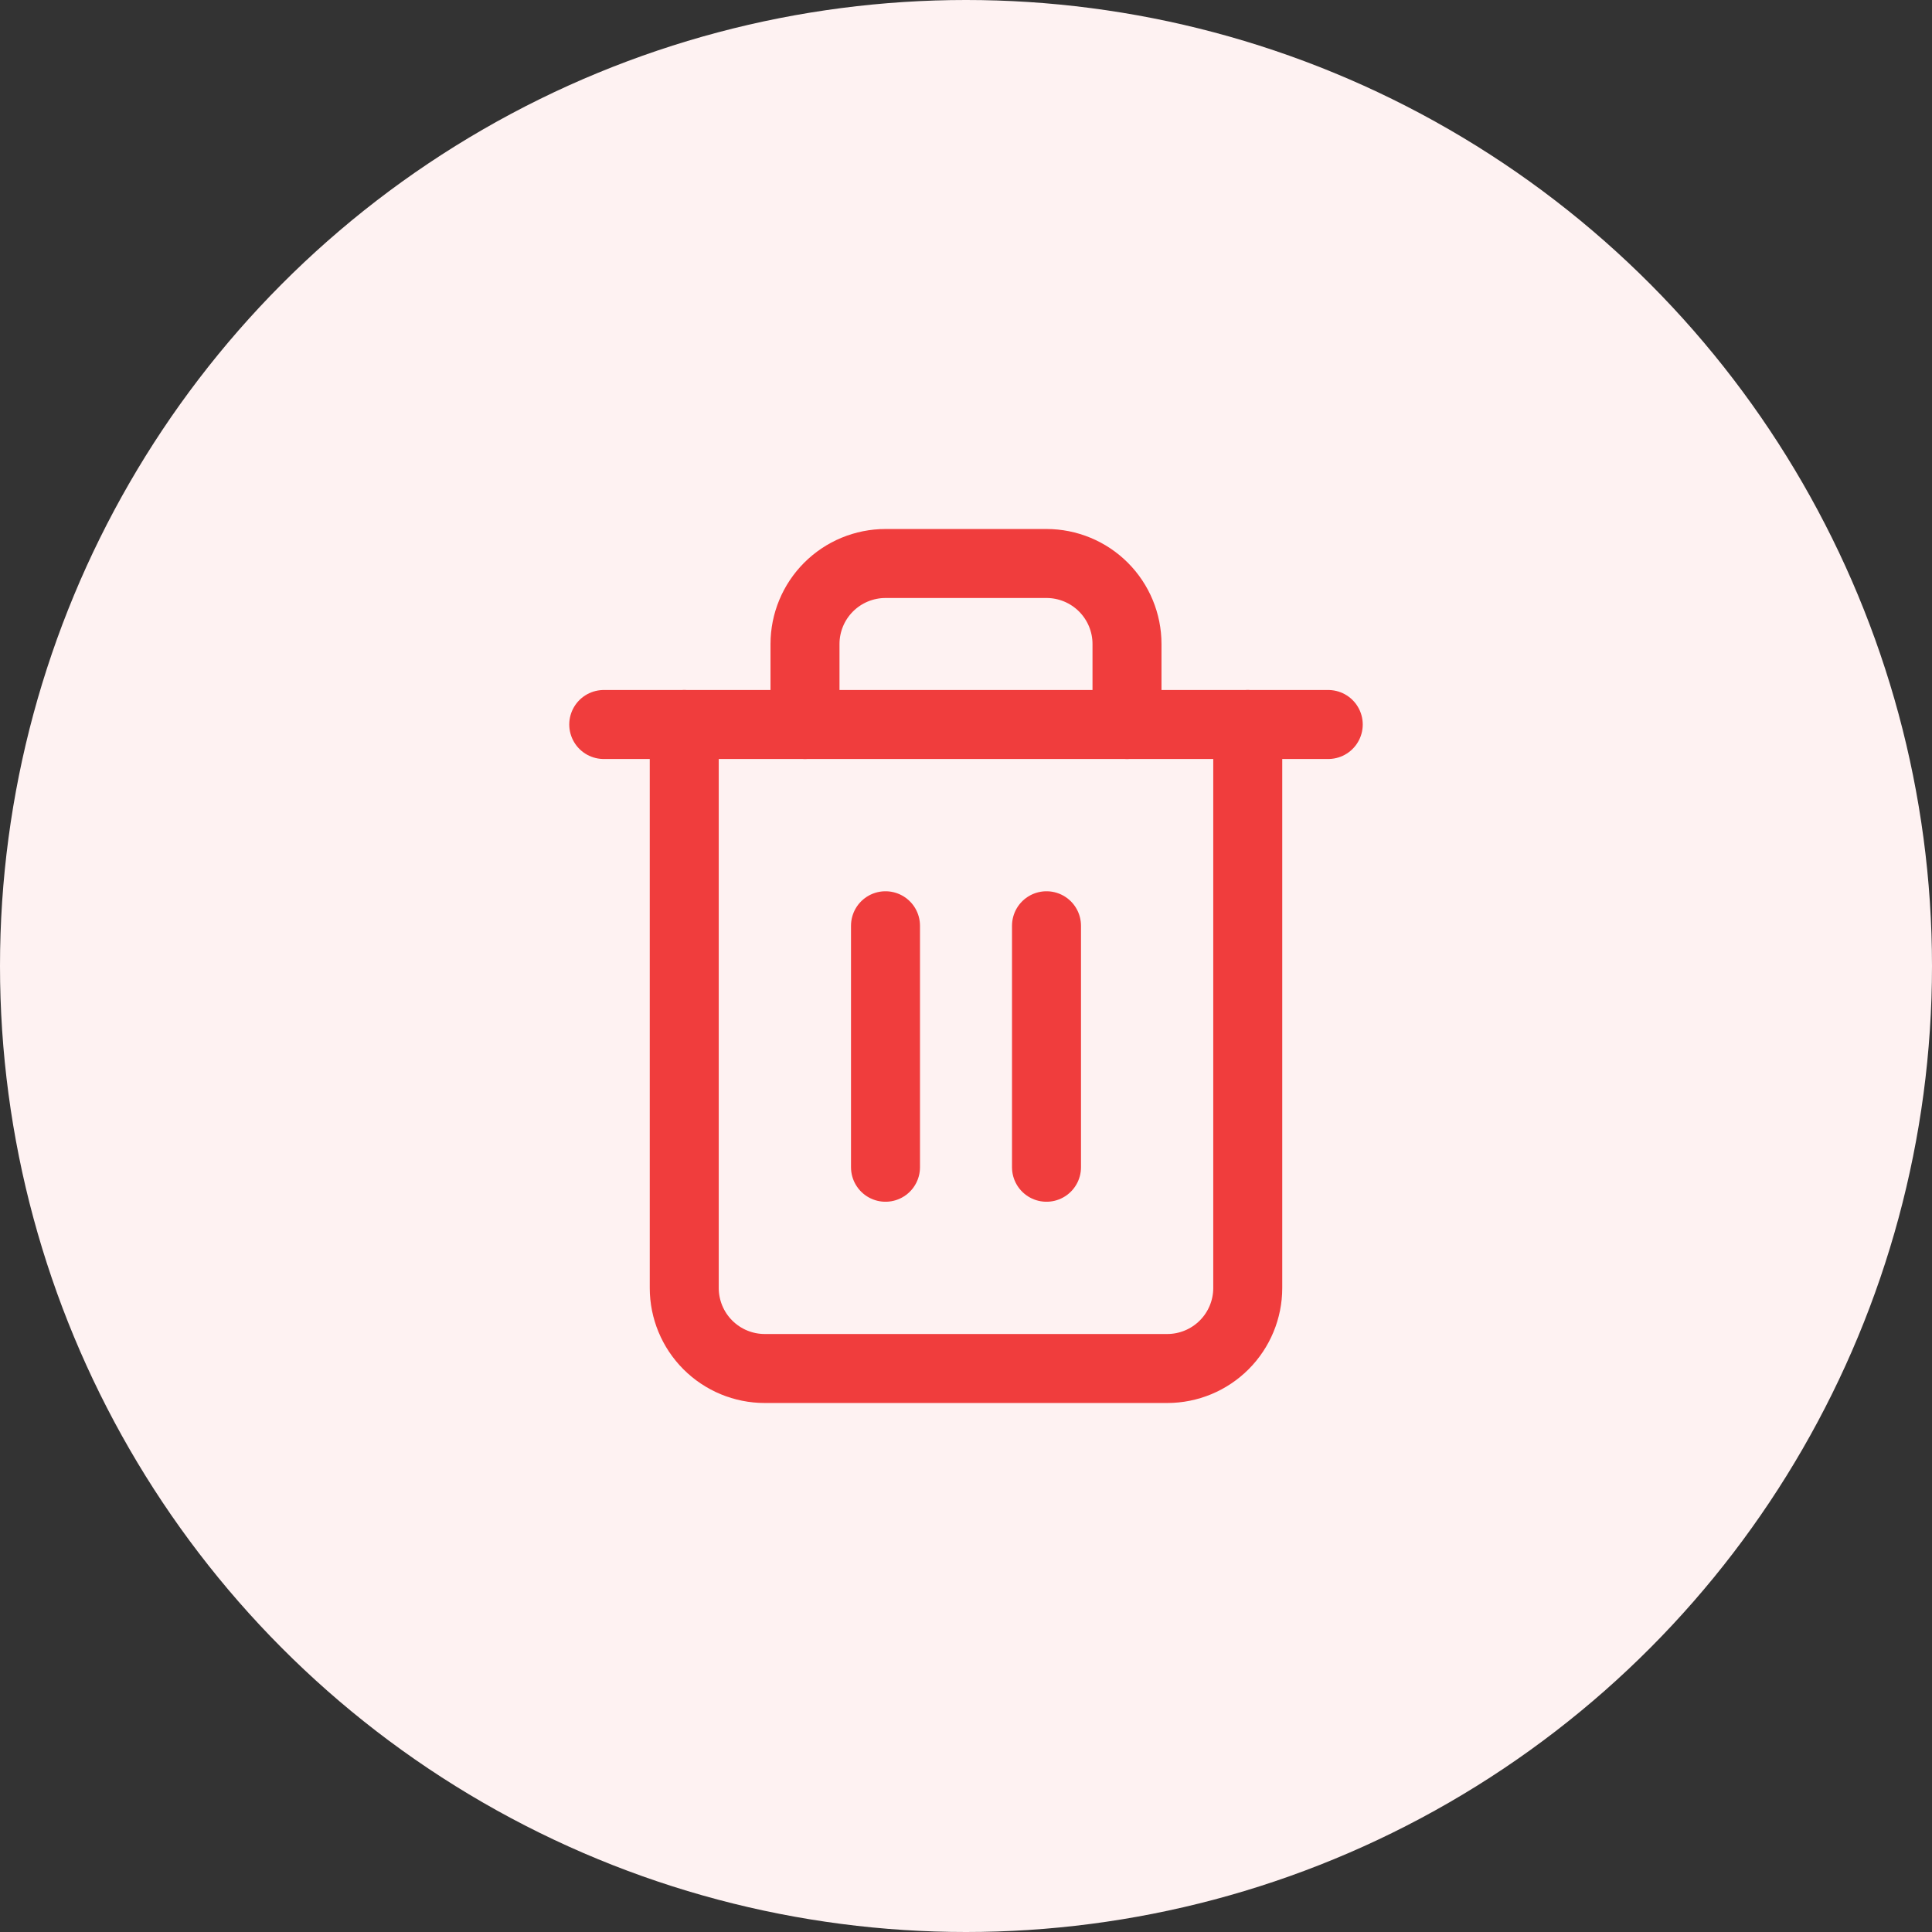 <svg width="48" height="48" viewBox="0 0 48 48" fill="none" xmlns="http://www.w3.org/2000/svg">
<rect x="0" y="0" width="48" height="48" fill="#333333" stroke="none"/>
<circle cx="24" cy="24" r="24" fill="#FEF2F2"/>
<path d="M15 18H17H33" stroke="#F03D3D" stroke-width="1.714" stroke-linecap="round" stroke-linejoin="round"/>
<path d="M31 18V32C31 32.53 30.789 33.039 30.414 33.414C30.039 33.789 29.53 34 29 34H19C18.47 34 17.961 33.789 17.586 33.414C17.211 33.039 17 32.53 17 32V18M20 18V16C20 15.47 20.211 14.961 20.586 14.586C20.961 14.211 21.47 14 22 14H26C26.53 14 27.039 14.211 27.414 14.586C27.789 14.961 28 15.47 28 16V18" stroke="#F03D3D" stroke-width="1.714" stroke-linecap="round" stroke-linejoin="round"/>
<path d="M22 23V29" stroke="#F03D3D" stroke-width="1.714" stroke-linecap="round" stroke-linejoin="round"/>
<path d="M26 23V29" stroke="#F03D3D" stroke-width="1.714" stroke-linecap="round" stroke-linejoin="round"/>
</svg>
